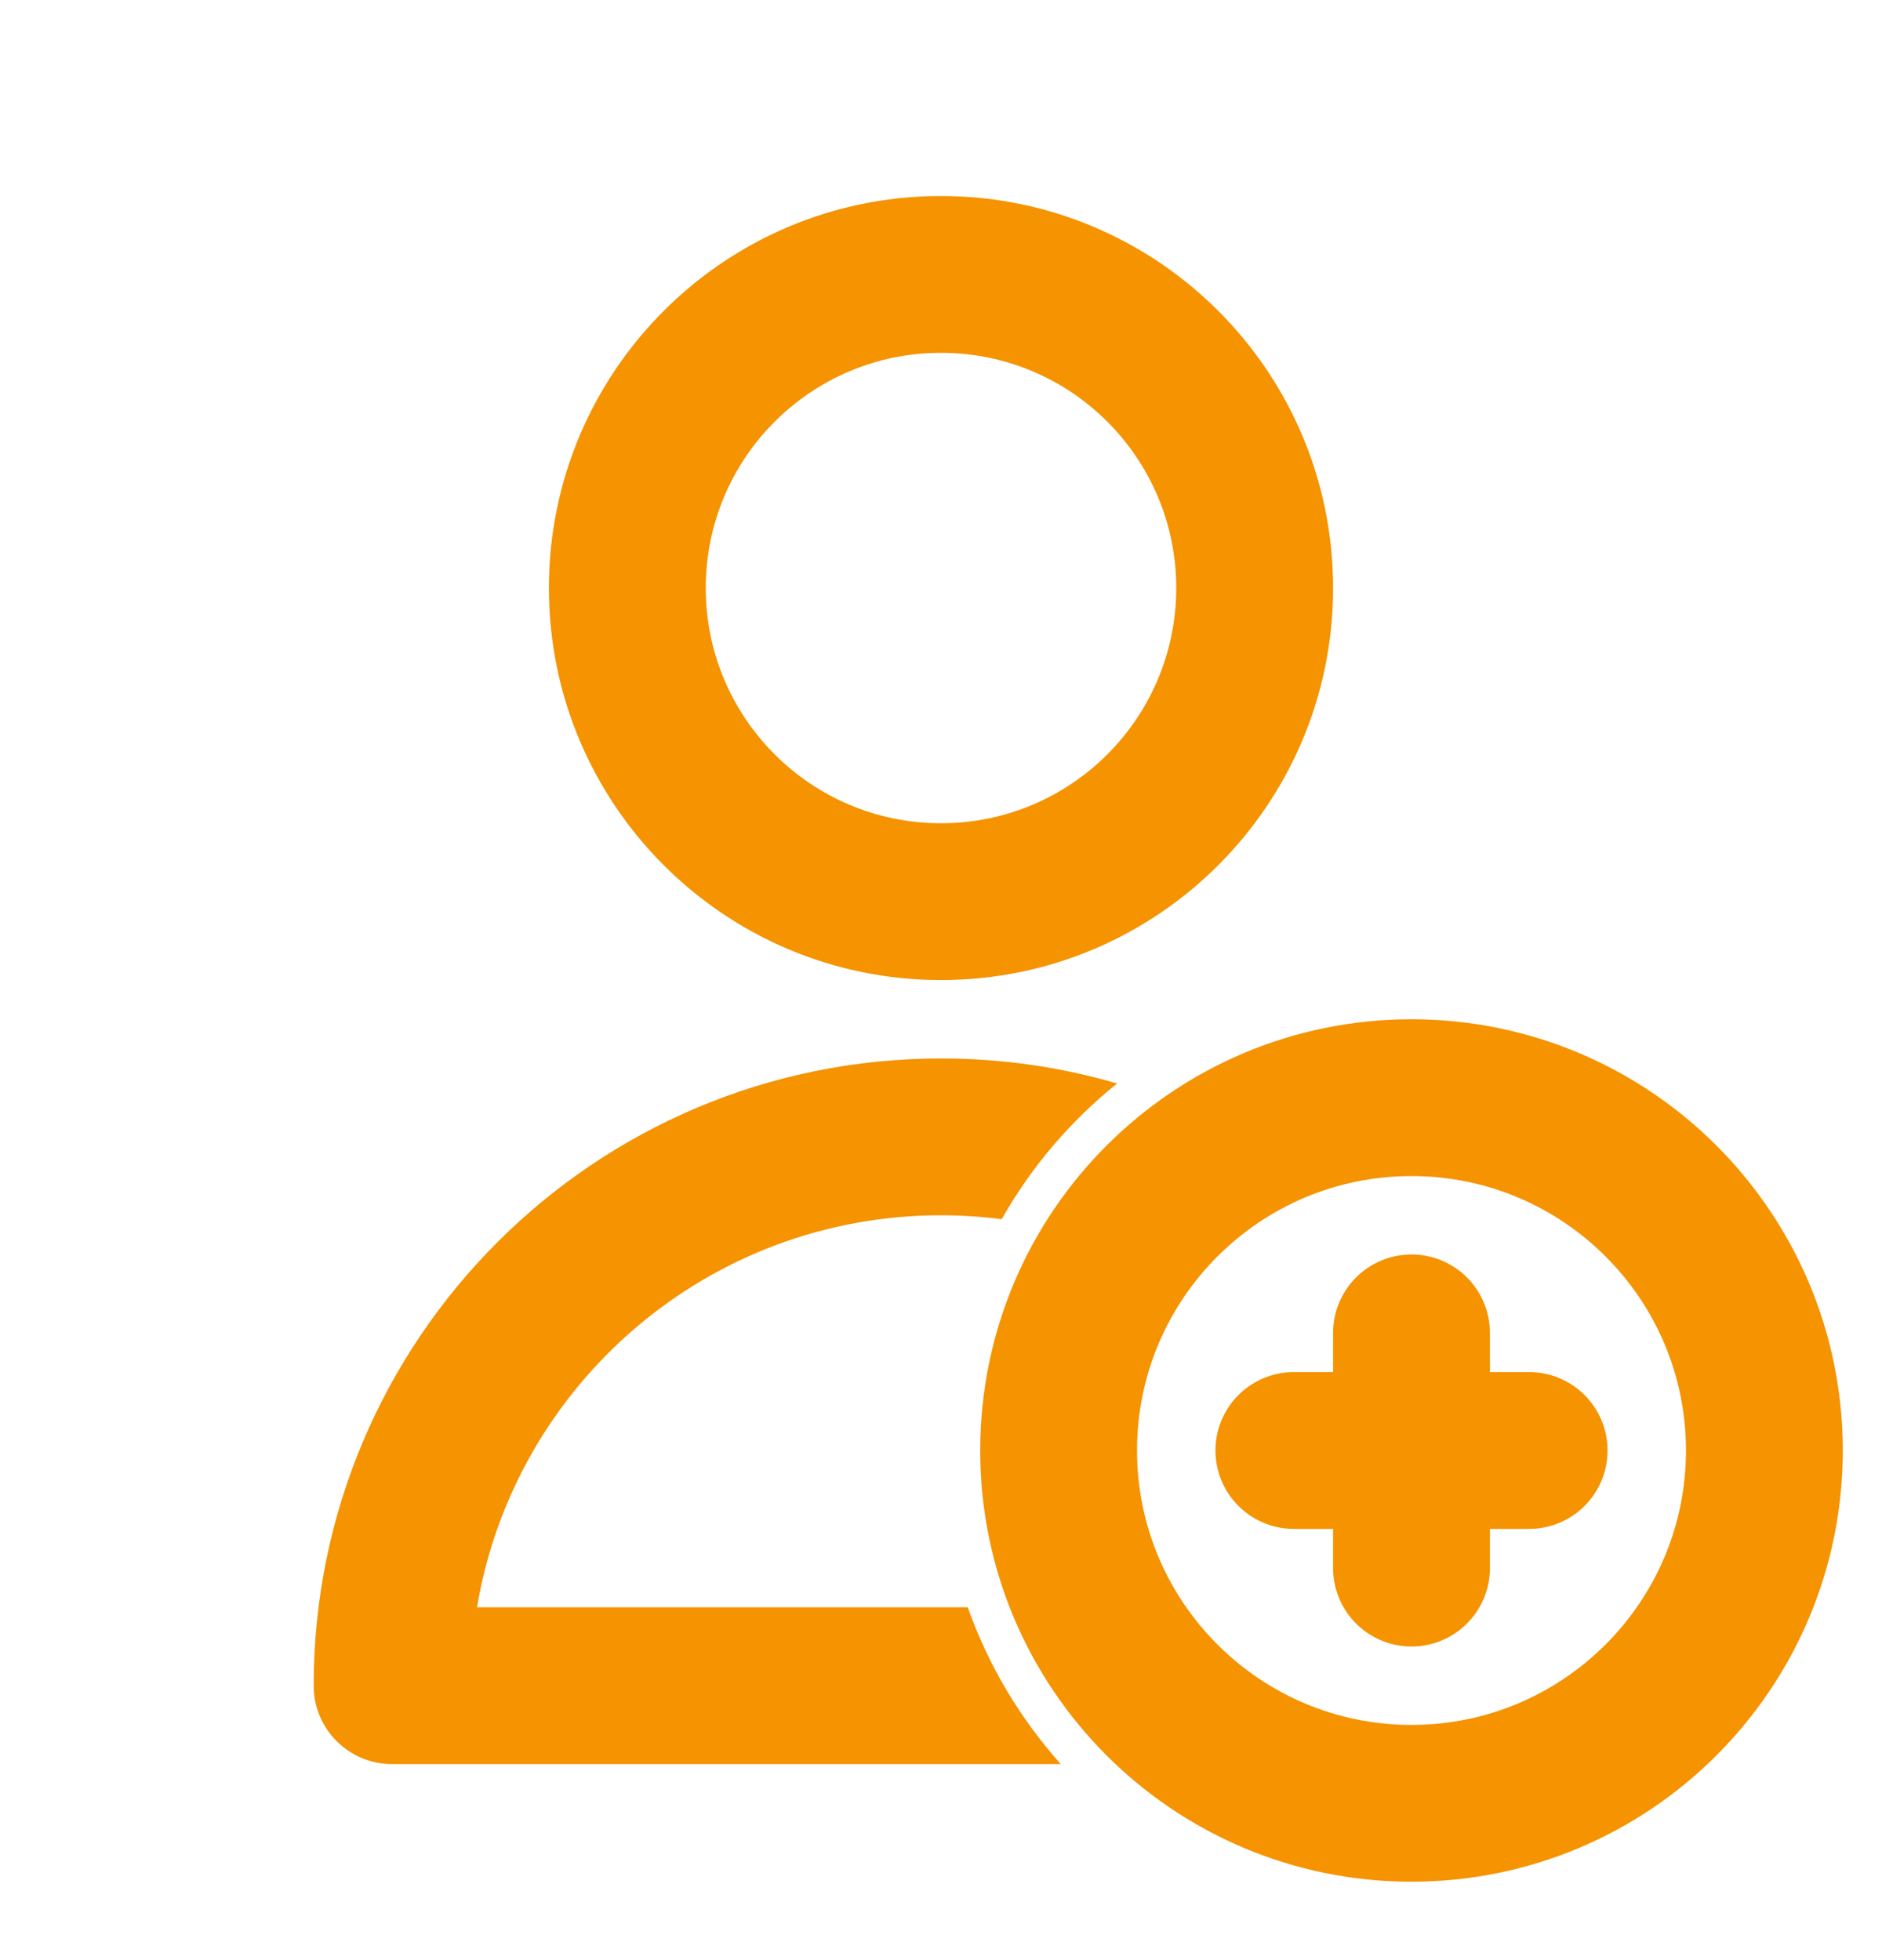 <svg width="24" height="25" viewBox="0 0 24 25" fill="none" xmlns="http://www.w3.org/2000/svg">
<g clip-path="url(#clip0_665_10266)">
<path fill-rule="evenodd" clip-rule="evenodd" d="M9 7.5C9 5.843 10.343 4.5 12 4.5C13.657 4.5 15 5.843 15 7.5C15 9.157 13.657 10.5 12 10.5C10.343 10.5 9 9.157 9 7.5ZM12 2.5C9.239 2.5 7 4.739 7 7.5C7 10.261 9.239 12.5 12 12.5C14.761 12.5 17 10.261 17 7.5C17 4.739 14.761 2.5 12 2.5ZM12.341 20.5H6.083C6.559 17.662 9.027 15.5 12 15.5C12.262 15.5 12.521 15.517 12.774 15.55C13.151 14.883 13.652 14.296 14.246 13.819C13.533 13.611 12.78 13.5 12 13.5C7.582 13.5 4 17.082 4 21.5C4 22.052 4.448 22.5 5 22.5H13.528C13.011 21.923 12.605 21.245 12.341 20.5Z" fill="#F59300"/>
<path d="M18 17V18.5M18 18.5V20M18 18.5H19.5M18 18.5H16.5M22.5 18.5C22.5 20.985 20.485 23 18 23C15.515 23 13.5 20.985 13.5 18.5C13.5 16.015 15.515 14 18 14C20.485 14 22.5 16.015 22.5 18.5Z" stroke="#F59300" stroke-width="2" stroke-linecap="round" stroke-linejoin="round"/>
</g>
<defs>
<clipPath id="clip0_665_10266">
<rect width="24" height="24" fill="white" transform="translate(0 0.5)"/>
</clipPath>
</defs>
</svg>
